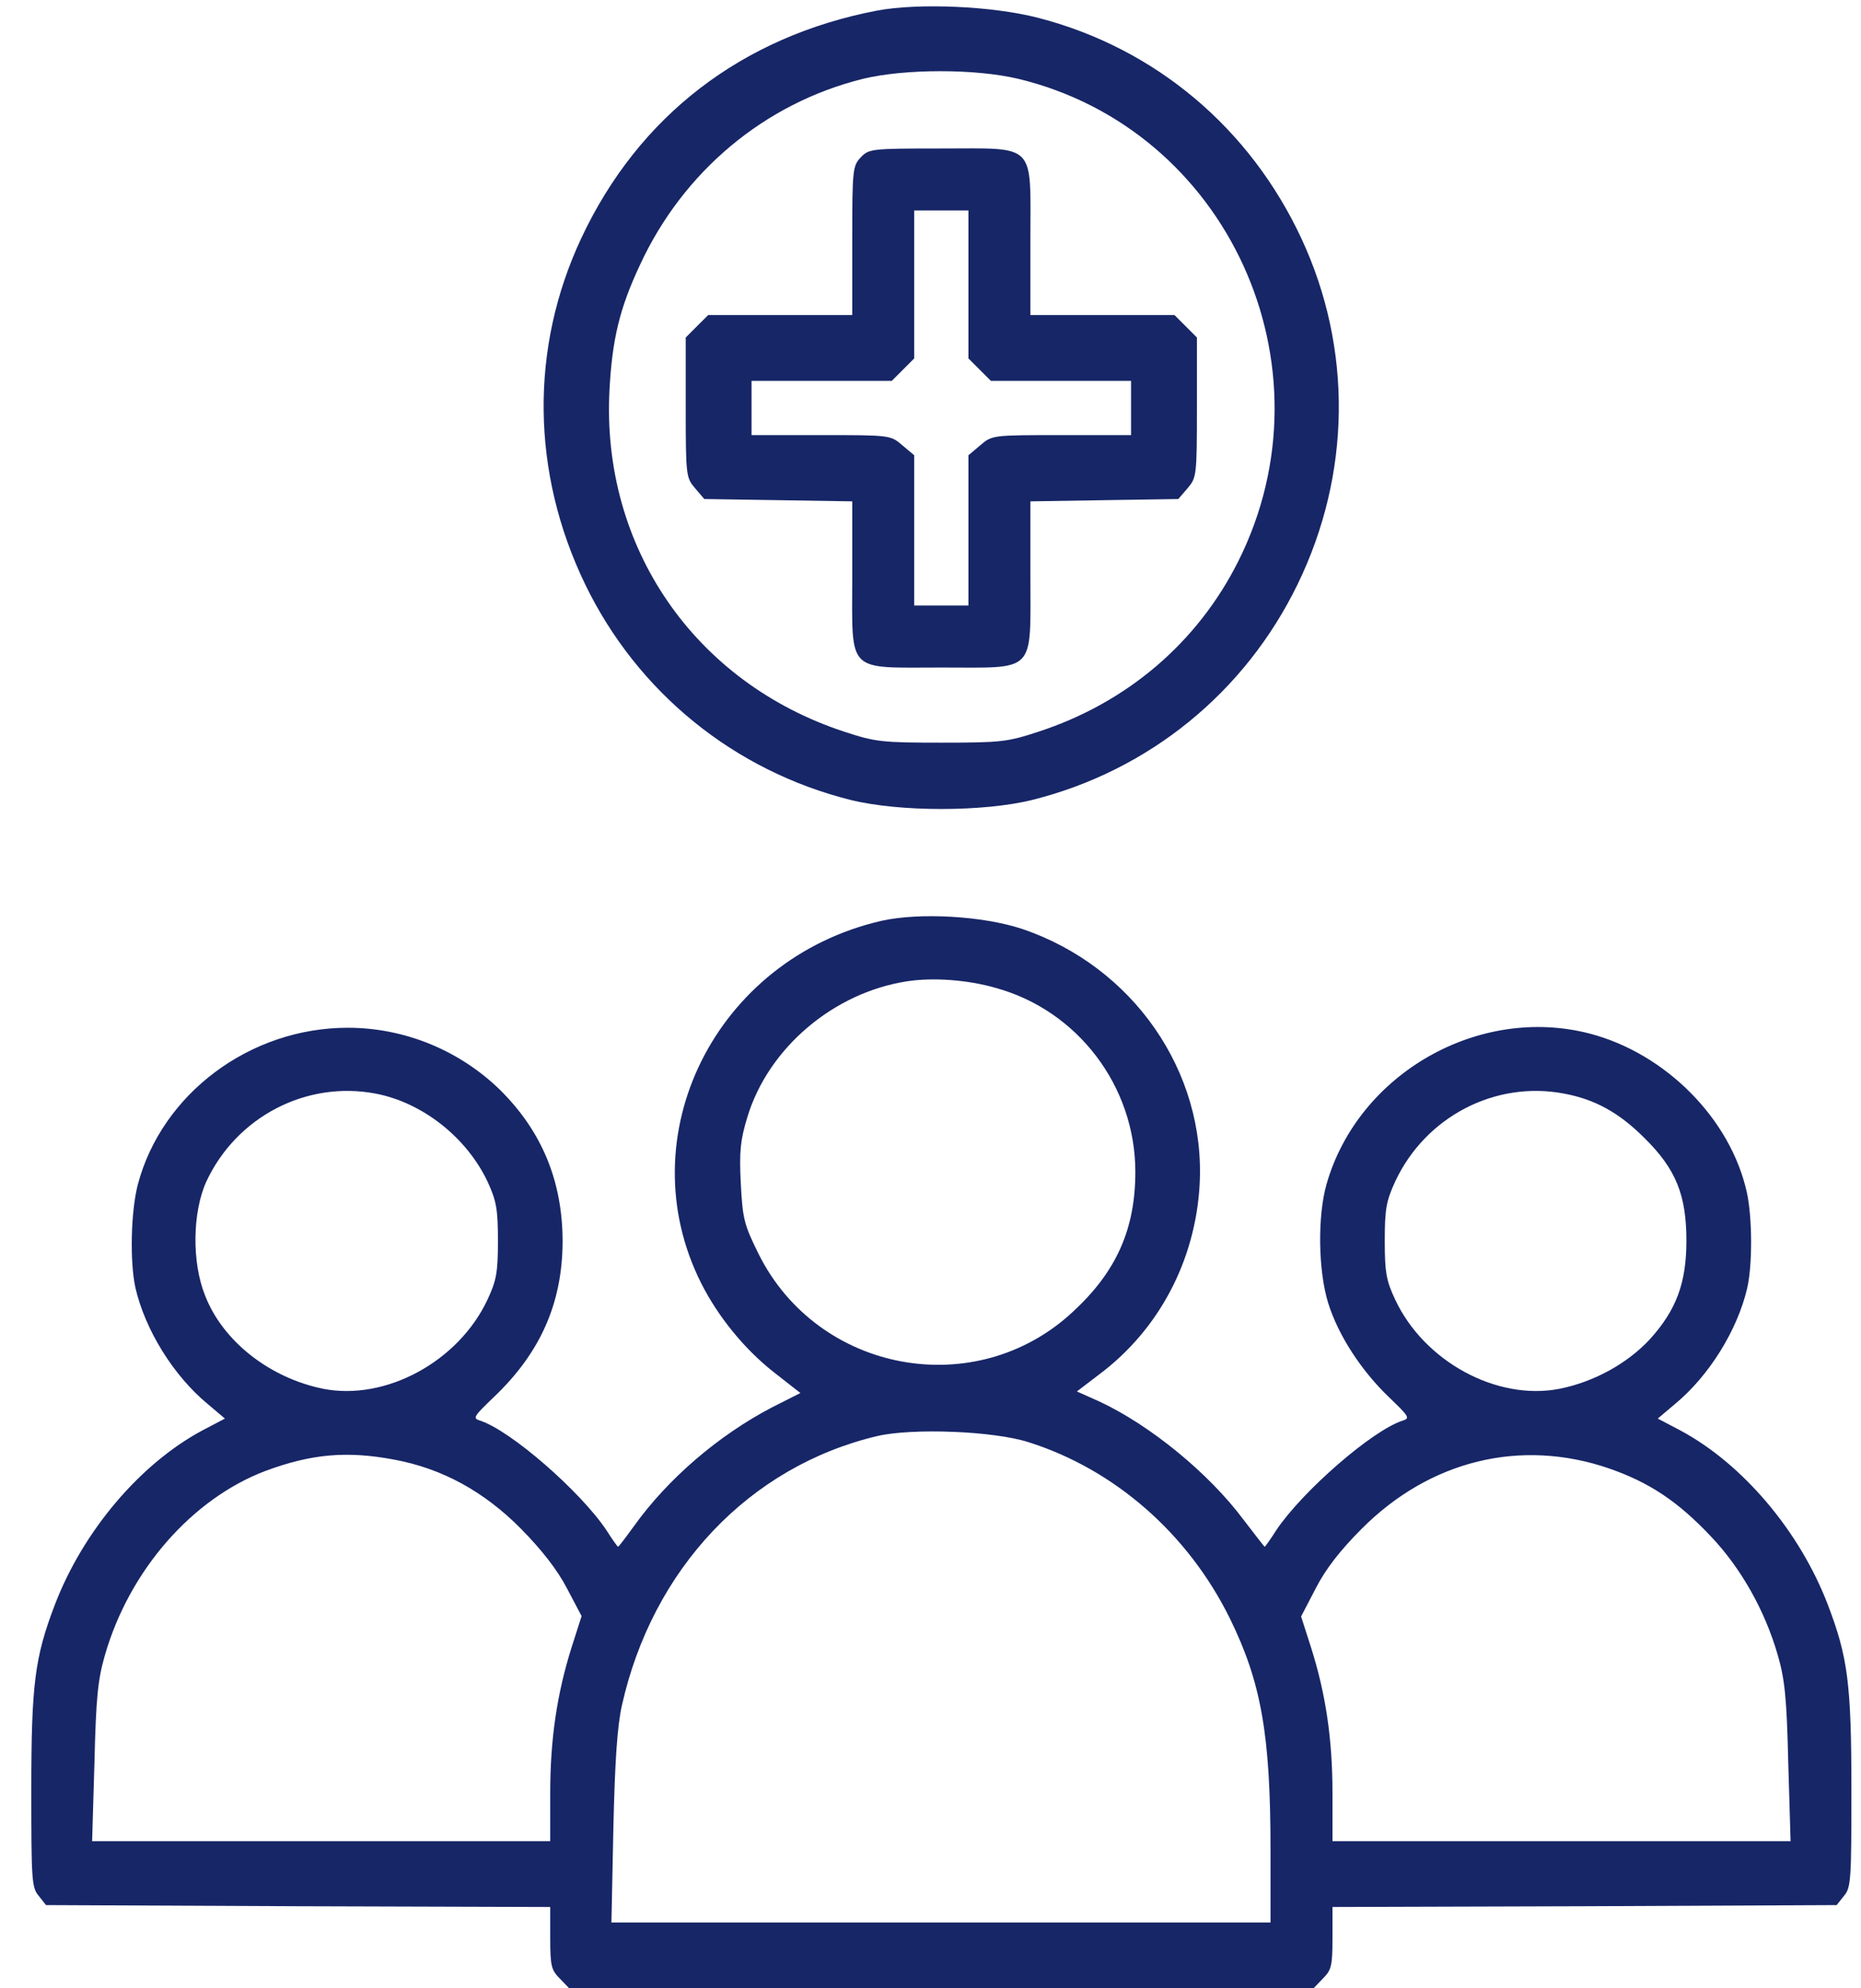 <svg width="44" height="47" viewBox="0 0 44 47" fill="none" xmlns="http://www.w3.org/2000/svg">
<path d="M20.737 0.25C17.542 0.864 15.097 2.74 13.742 5.634C12.524 8.234 12.561 11.173 13.834 13.81C15.07 16.364 17.359 18.223 20.115 18.91C21.268 19.194 23.246 19.194 24.4 18.91C27.156 18.223 29.435 16.373 30.68 13.81C31.944 11.21 31.981 8.243 30.772 5.643C29.554 3.024 27.311 1.138 24.555 0.424C23.466 0.14 21.717 0.067 20.737 0.25ZM24.07 1.862C29.023 3.052 31.587 8.646 29.28 13.261C28.318 15.183 26.652 16.612 24.546 17.298C23.823 17.536 23.667 17.555 22.257 17.555C20.847 17.555 20.692 17.536 19.968 17.298C16.416 16.136 14.209 12.922 14.411 9.204C14.475 8.023 14.649 7.291 15.125 6.275C16.15 4.05 18.082 2.438 20.408 1.862C21.406 1.623 23.054 1.623 24.07 1.862Z" fill="#172667"/>
<path d="M20.351 3.72C20.159 3.922 20.15 4.013 20.15 5.689V7.447H18.447H16.744L16.478 7.712L16.213 7.978V9.635C16.213 11.247 16.222 11.292 16.433 11.54L16.652 11.796L18.401 11.823L20.15 11.851V13.618C20.15 15.944 19.985 15.779 22.265 15.779C24.517 15.779 24.362 15.944 24.362 13.6V11.851L26.11 11.823L27.859 11.796L28.079 11.54C28.289 11.292 28.299 11.247 28.299 9.635V7.978L28.033 7.712L27.768 7.447H26.065H24.362V5.68C24.362 3.345 24.526 3.51 22.247 3.51C20.589 3.51 20.544 3.519 20.351 3.72ZM22.897 6.724V8.472L23.162 8.738L23.428 9.003H25.085H26.742V9.644V10.285H25.103C23.474 10.285 23.455 10.285 23.18 10.523L22.897 10.761V12.537V14.314H22.256H21.615V12.537V10.761L21.331 10.523C21.056 10.285 21.038 10.285 19.408 10.285H17.769V9.644V9.003H19.427H21.084L21.349 8.738L21.615 8.472V6.724V4.975H22.256H22.897V6.724Z" fill="#172667"/>
<path d="M20.837 21.767C16.909 22.673 14.831 26.866 16.58 30.336C16.983 31.133 17.605 31.893 18.292 32.433L18.924 32.928L18.255 33.266C16.992 33.925 15.792 34.951 14.987 36.077C14.794 36.343 14.63 36.562 14.611 36.562C14.602 36.562 14.474 36.388 14.337 36.169C13.723 35.253 12.066 33.806 11.343 33.578C11.169 33.523 11.205 33.477 11.672 33.028C12.78 31.975 13.293 30.803 13.302 29.357C13.302 27.928 12.817 26.747 11.819 25.759C10.857 24.825 9.566 24.294 8.221 24.294C5.913 24.294 3.826 25.85 3.258 28.002C3.093 28.642 3.066 29.824 3.203 30.446C3.432 31.435 4.1 32.516 4.906 33.184L5.318 33.532L4.778 33.816C3.313 34.603 1.967 36.187 1.299 37.927C0.823 39.172 0.74 39.803 0.74 42.312C0.74 44.427 0.749 44.62 0.914 44.812L1.088 45.032L7.049 45.059L13.009 45.077V45.819C13.009 46.478 13.037 46.57 13.238 46.771L13.458 47H22.256H31.055L31.275 46.771C31.476 46.57 31.504 46.478 31.504 45.819V45.077L37.464 45.059L43.425 45.032L43.599 44.812C43.764 44.62 43.773 44.427 43.773 42.312C43.773 39.803 43.69 39.172 43.214 37.927C42.546 36.187 41.2 34.603 39.735 33.816L39.195 33.532L39.607 33.184C40.413 32.516 41.081 31.435 41.31 30.446C41.438 29.888 41.429 28.762 41.301 28.185C40.916 26.445 39.378 24.898 37.583 24.431C34.965 23.753 32.117 25.374 31.366 27.983C31.147 28.743 31.165 30.034 31.403 30.803C31.641 31.563 32.181 32.396 32.841 33.028C33.308 33.477 33.344 33.523 33.17 33.578C32.447 33.806 30.79 35.253 30.176 36.169C30.039 36.388 29.911 36.562 29.902 36.562C29.892 36.562 29.673 36.279 29.407 35.931C28.583 34.823 27.182 33.678 25.974 33.12L25.461 32.891L26.001 32.479C27.402 31.426 28.263 29.796 28.363 28.002C28.51 25.328 26.789 22.847 24.17 21.959C23.236 21.648 21.735 21.565 20.837 21.767ZM23.538 23.351C25.479 23.881 26.843 25.676 26.843 27.7C26.843 29.055 26.395 30.062 25.36 31.014C23.062 33.147 19.336 32.451 17.935 29.64C17.587 28.936 17.559 28.807 17.514 27.965C17.477 27.214 17.505 26.949 17.669 26.409C18.164 24.77 19.711 23.46 21.451 23.195C22.055 23.103 22.87 23.158 23.538 23.351ZM8.88 25.85C9.988 26.061 11.031 26.885 11.526 27.928C11.736 28.386 11.773 28.578 11.773 29.329C11.773 30.08 11.736 30.272 11.526 30.721C10.839 32.186 9.118 33.12 7.635 32.827C6.38 32.57 5.272 31.71 4.851 30.629C4.531 29.842 4.549 28.652 4.879 27.928C5.593 26.399 7.241 25.539 8.88 25.85ZM36.979 25.85C37.712 25.987 38.279 26.299 38.883 26.903C39.625 27.635 39.872 28.249 39.872 29.329C39.872 30.327 39.634 30.968 39.002 31.664C38.471 32.232 37.693 32.662 36.878 32.827C35.395 33.12 33.674 32.186 32.987 30.721C32.776 30.272 32.74 30.08 32.74 29.329C32.74 28.578 32.776 28.386 32.987 27.928C33.701 26.399 35.349 25.539 36.979 25.85ZM24.317 34.09C26.349 34.731 28.089 36.251 29.078 38.256C29.819 39.767 30.039 41.003 30.039 43.722V45.444H22.247H14.456L14.502 43.219C14.538 41.635 14.593 40.811 14.703 40.316C15.426 37.075 17.724 34.658 20.746 33.944C21.579 33.752 23.492 33.825 24.317 34.09ZM9.319 34.502C10.455 34.713 11.443 35.253 12.322 36.141C12.808 36.636 13.174 37.102 13.403 37.542L13.751 38.201L13.513 38.943C13.165 40.051 13.009 41.122 13.009 42.386V43.521H7.598H2.178L2.233 41.662C2.269 40.133 2.315 39.694 2.48 39.126C3.057 37.121 4.54 35.427 6.28 34.768C7.369 34.365 8.202 34.292 9.319 34.502ZM38.05 34.713C38.993 35.042 39.662 35.482 40.449 36.315C41.163 37.066 41.731 38.073 42.033 39.126C42.198 39.694 42.244 40.133 42.28 41.662L42.335 43.521H36.915H31.504V42.386C31.504 41.122 31.348 40.051 31 38.952L30.762 38.21L31.11 37.542C31.339 37.093 31.687 36.645 32.191 36.141C33.802 34.521 35.954 33.99 38.05 34.713Z" fill="#172667"/>
</svg>
